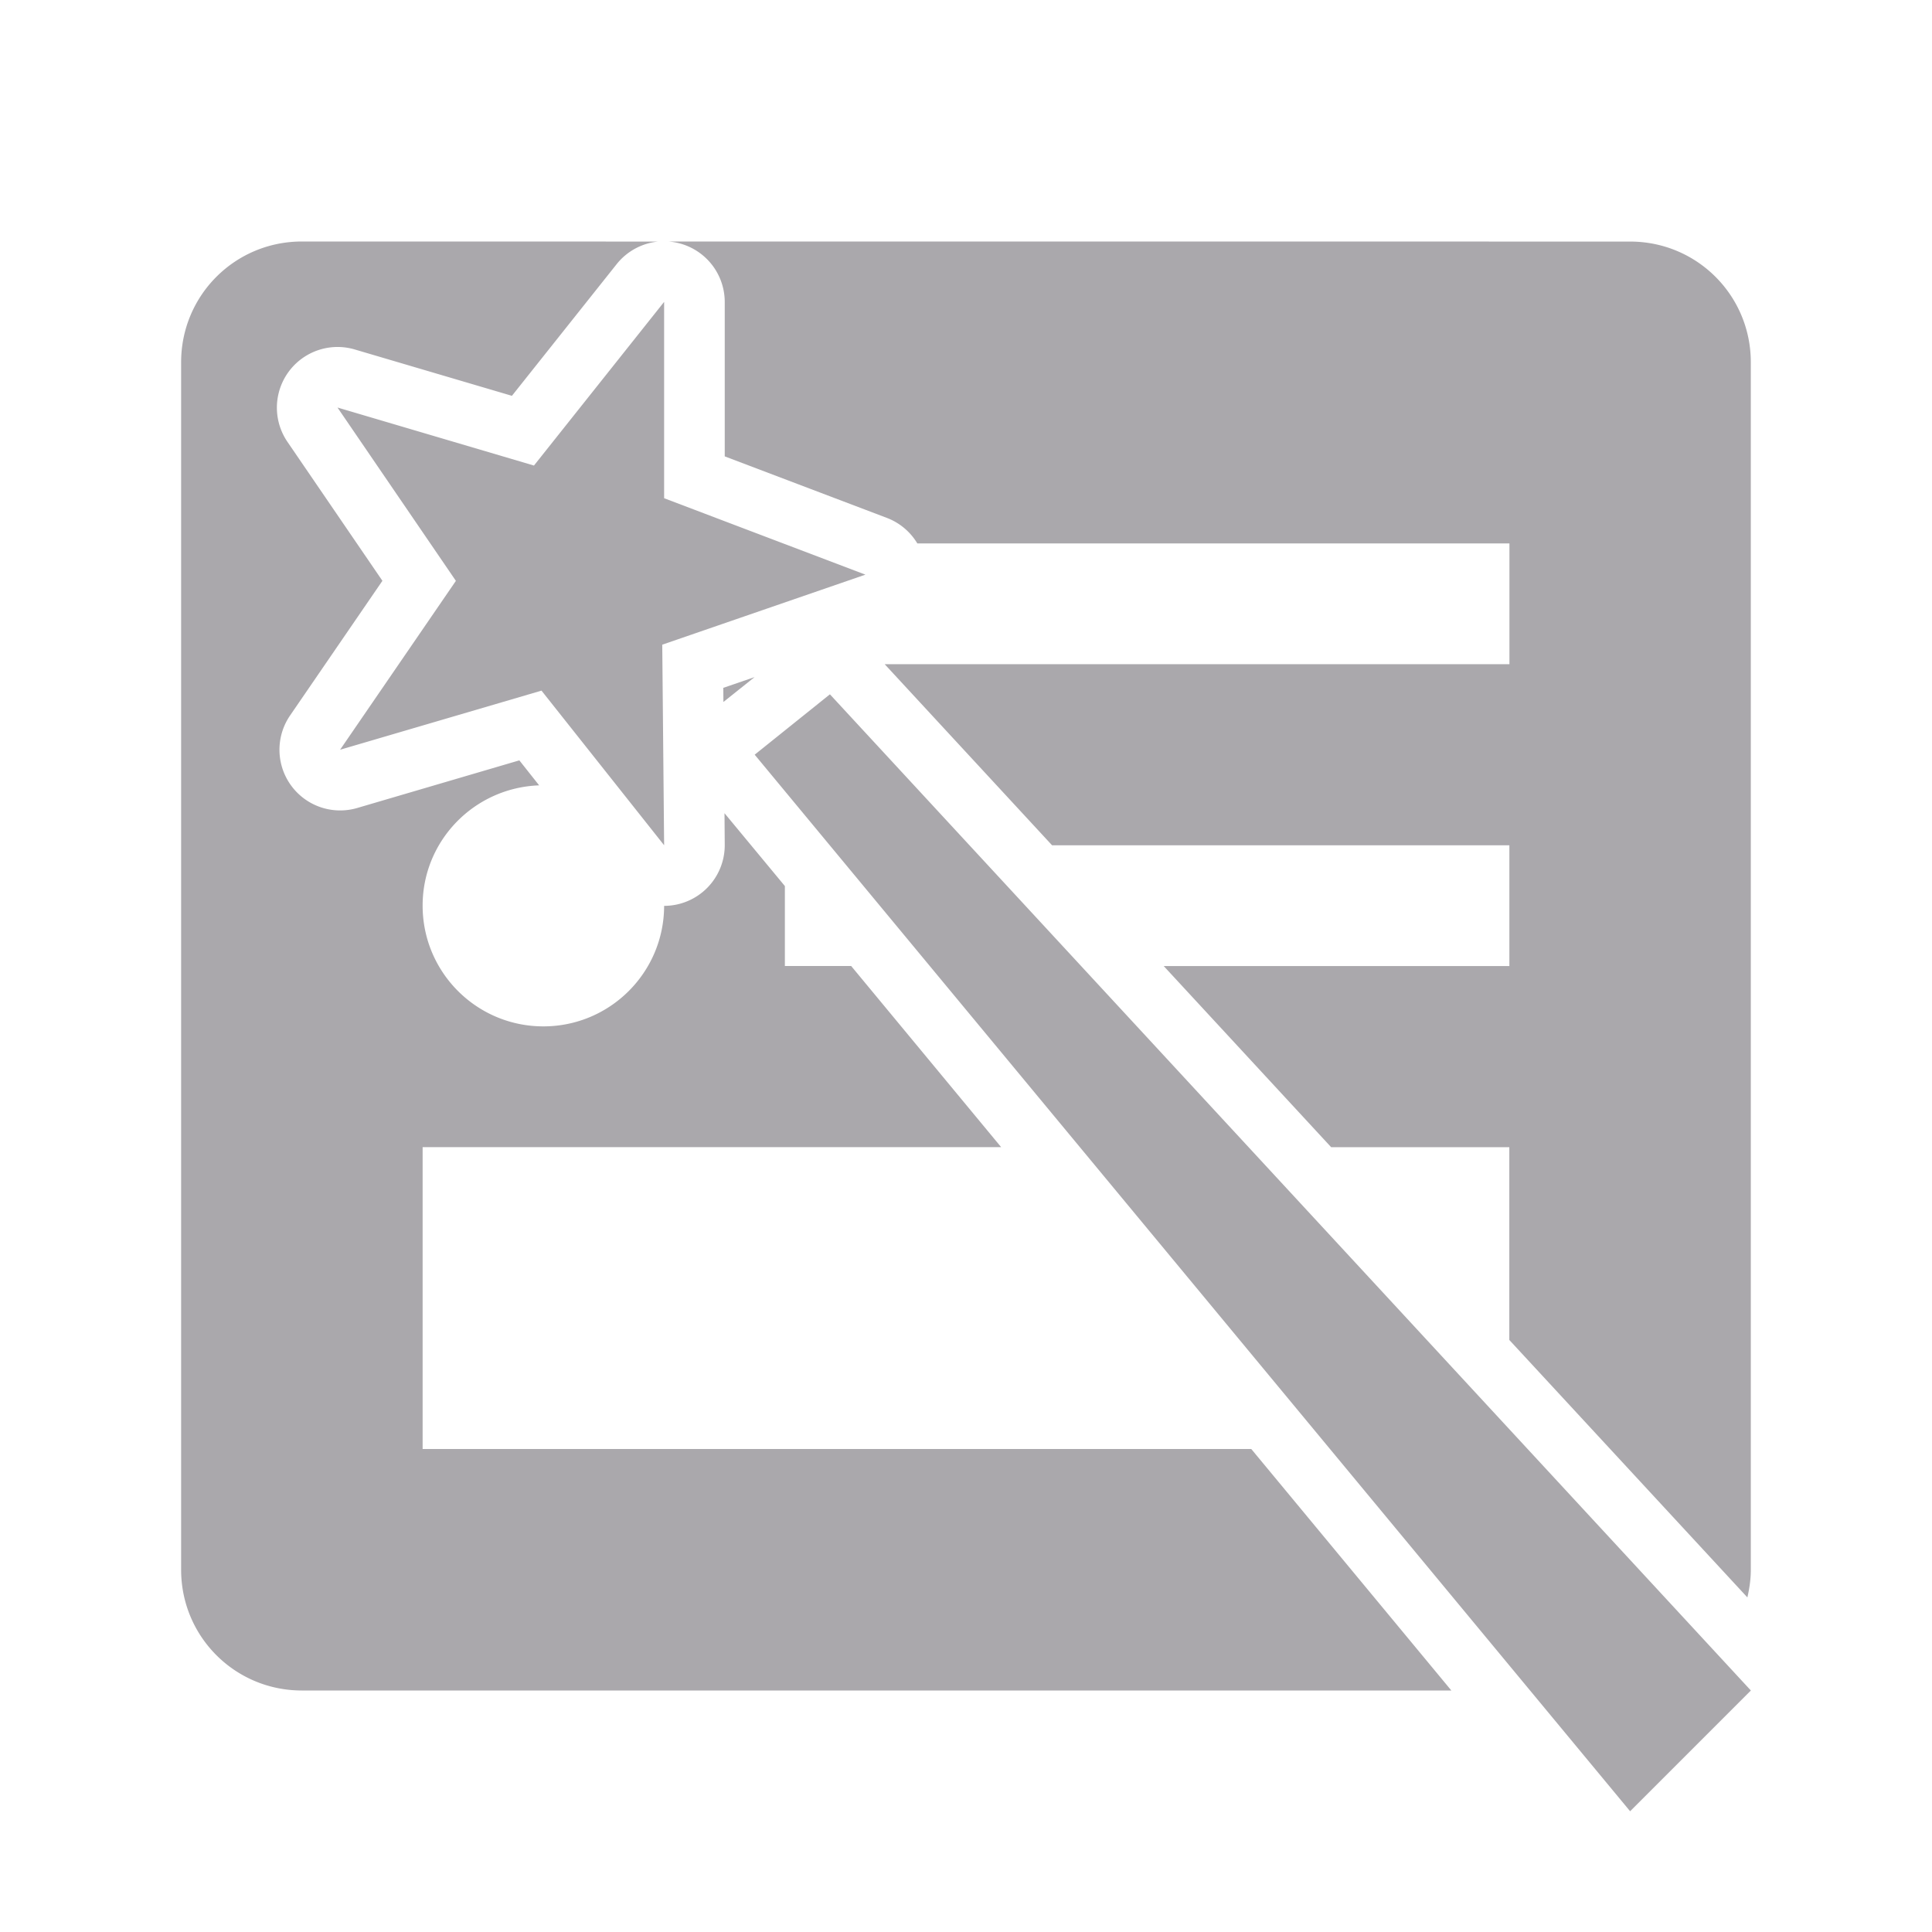 <svg height="32" viewBox="0 0 32 32" width="32" xmlns="http://www.w3.org/2000/svg"><path d="m5 4c-1.108 0-2 .892-2 2v20c0 1.108.892 2 2 2h19.039l-3.314-4h-13.725v-5h9.582l-2.484-3h-1.098v-1.324l-1-1.207.004.521a1.005 1.005 0 0 1 -1.004 1.014c-.002 1.103-.897 1.996-2 1.996-1.105 0-2-.895-2-2 0-1.08.859-1.954 1.93-1.992l-.328-.414-2.686.789a1.005 1.005 0 0 1 -1.111-1.533l1.529-2.23-1.574-2.303a1.005 1.005 0 0 1 1.115-1.529l2.604.768 1.734-2.18a1.005 1.005 0 0 1 .688-.375zm6.068 0a1.005 1.005 0 0 1 .936 1v2.559l2.688 1.02a1.005 1.005 0 0 1 .502.422h9.807v2h-10.348l2.773 3h7.574v2h-5.725l2.773 3h2.951v3.193l3.943 4.264c.034-.147.057-.299.057-.457v-20c0-1.108-.892-2-2-2zm-.068 1-2.156 2.711-3.254-.961 1.961 2.871-1.918 2.797 3.336-.979 2.031 2.561-.031-3.322 3.365-1.16-3.334-1.266zm1.498 6.215-.518.178.002.234zm1.248.285-1.246 1 14.5 17.5 2-2z" fill="#aaa8ac"/></svg>